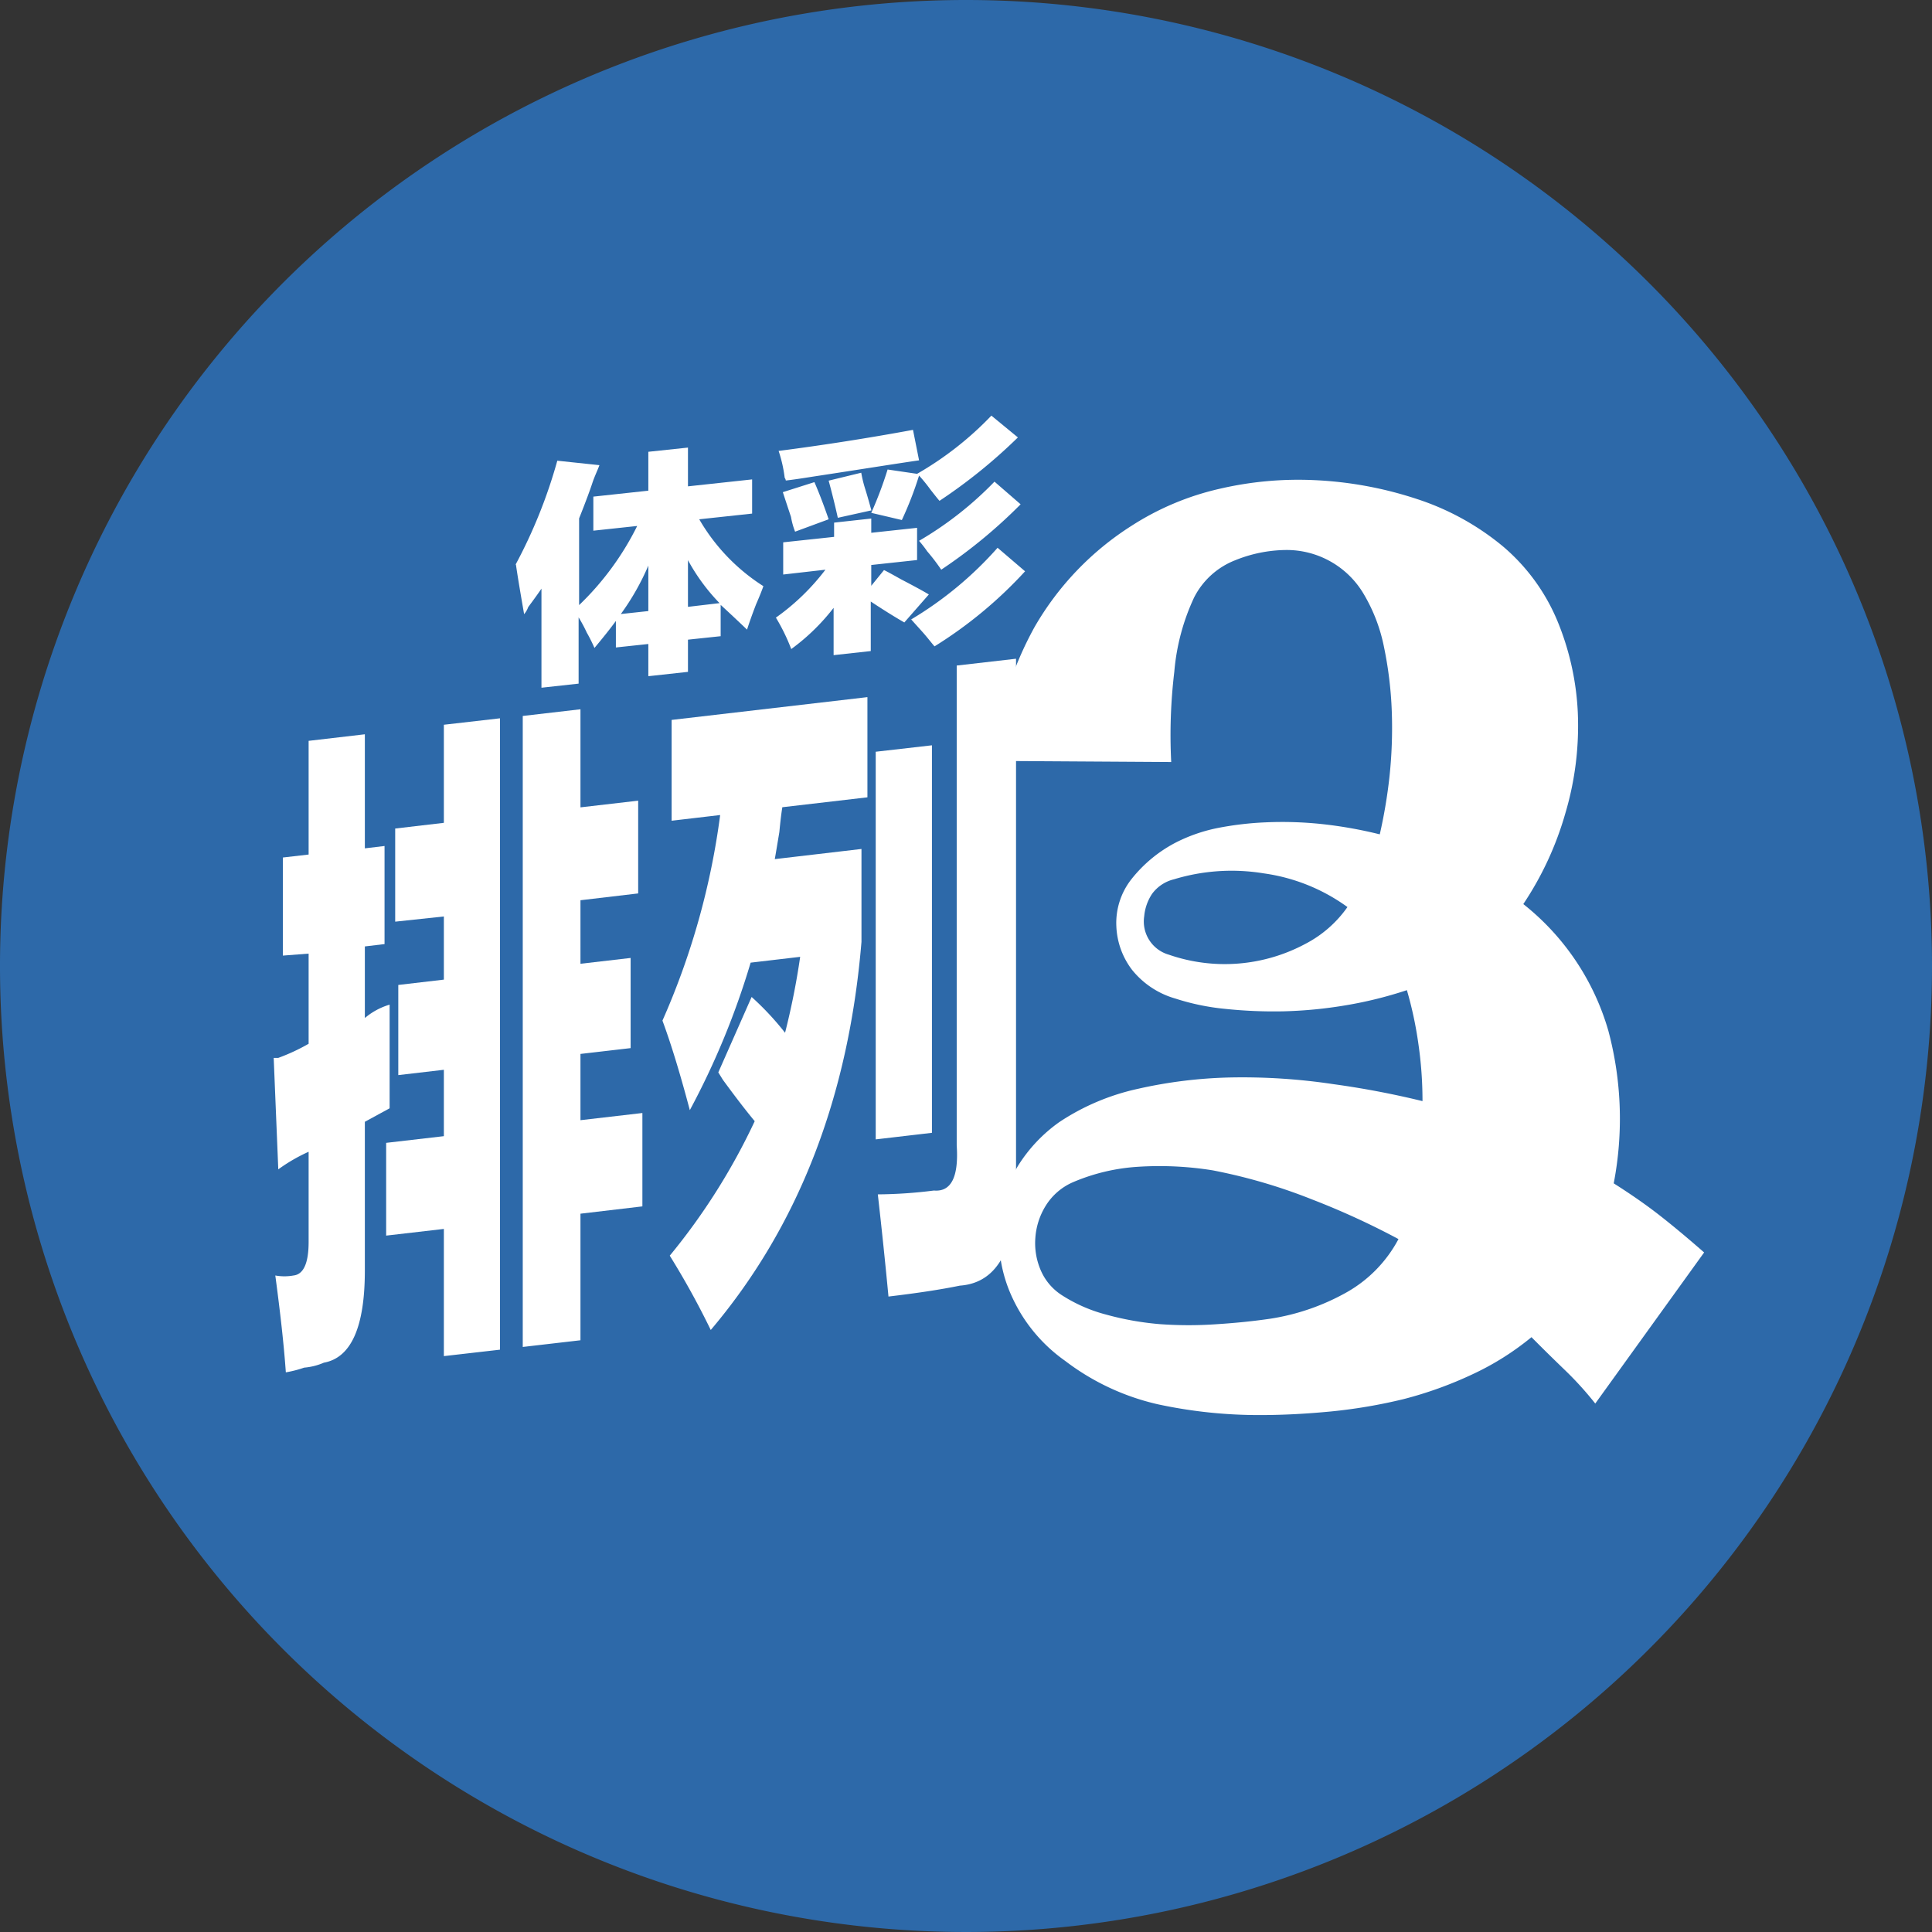 <svg id="Layer_1" data-name="Layer 1" xmlns="http://www.w3.org/2000/svg" xmlns:xlink="http://www.w3.org/1999/xlink" viewBox="0 0 156 156"><rect x="0" y="0" width="156" height="156" fill="#333333" stroke="none"/><defs><style>.cls-1{fill:none;}.cls-2{clip-path:url(#clip-path);}.cls-3{fill:#2d69a9;}.cls-4{fill:#fff;}</style><clipPath id="clip-path"><rect class="cls-1" width="156" height="156"/></clipPath></defs><title>A_12 体彩3</title><g id="blue_circle" data-name="blue circle"><g class="cls-2"><g class="cls-2"><path class="cls-3" d="M156,78A78,78,0,1,1,78,0a78,78,0,0,1,78,78"/></g></g></g><path class="cls-4" d="M42.21,108.76l4.66-.54V98l5-.59V89.87l-5,.58V85.1l4.05-.47V77.35l-4.05.47V72.69l4.66-.55V64.65l-4.66.54V57.27l-4.66.54ZM31.91,74.42,35.84,74V79.1l-3.68.43v7.28l3.68-.43v5.36l-4.66.54v7.49l4.66-.54V109.5l4.53-.52V58l-4.53.52v7.92l-3.93.46ZM24.92,93v7.28c0,1.71-.41,2.62-1.22,2.71a4.12,4.12,0,0,1-1.47,0c.4,3,.69,5.55.85,7.82a9.14,9.14,0,0,0,1.48-.38,5,5,0,0,0,1.59-.4c2.21-.4,3.31-2.89,3.31-7.45v-12l2-1.09V81.12a5.53,5.53,0,0,0-2,1.08V76.42l1.59-.19V68.31l-1.59.19V59.29l-4.54.53V69l-2.08.24v7.92L24.92,77v7.28a15.92,15.92,0,0,1-2.45,1.14l-.37,0,.37,9A13.71,13.71,0,0,1,24.92,93Z"/><path class="cls-4" d="M58,86.59l.37.6c1.06,1.45,1.92,2.56,2.57,3.34a51.32,51.32,0,0,1-6.86,10.86,65.74,65.74,0,0,1,3.31,6Q68,94.86,69.56,76.05v-7.5l-7,.82c.08-.44.2-1.17.37-2.19.08-.86.16-1.52.24-2l6.87-.8V56.29L54.23,58.13v8.14l3.92-.46a60.4,60.4,0,0,1-4.66,16.6c.74,2,1.48,4.47,2.21,7.23a63.14,63.14,0,0,0,4.91-11.91l4-.47a59.34,59.34,0,0,1-1.22,6.13,23.1,23.1,0,0,0-2.7-2.89Zm19.25,5.9c.17,2.55-.45,3.76-1.84,3.64a37.84,37.84,0,0,1-4.53.31q.48,4.23.86,8.25c2.28-.27,4.21-.56,5.76-.88q4.78-.34,4.54-9.09V53.19l-4.79.55Zm-2-32.31-4.54.52V92l4.54-.53Z"/><path class="cls-4" d="M137.6,101.13q-2-1.75-3.6-3t-3.7-2.58a27.52,27.52,0,0,0-.43-12.31A20.14,20.14,0,0,0,123,73a26,26,0,0,0,3.4-7.35,24.77,24.77,0,0,0,1-8.13,22,22,0,0,0-1.65-7.39,15.9,15.9,0,0,0-4.38-6,21.09,21.09,0,0,0-7-3.85,30.72,30.72,0,0,0-8.22-1.51,28,28,0,0,0-7.64.69,22.22,22.22,0,0,0-7.15,3,23.69,23.69,0,0,0-7.83,8.18,28.22,28.22,0,0,0-3.36,10.8l14.4.09a43,43,0,0,1,.25-7.29,17.6,17.6,0,0,1,1.6-6,6.28,6.28,0,0,1,3.31-3,11.18,11.18,0,0,1,4.09-.83,7.22,7.22,0,0,1,6.32,3.6,13.52,13.52,0,0,1,1.61,4.23,30.94,30.94,0,0,1,.63,5.21,37.09,37.09,0,0,1-.19,5.3,41,41,0,0,1-.78,4.62,34.94,34.94,0,0,0-4.67-.83,30.22,30.22,0,0,0-4.53-.14,25.71,25.71,0,0,0-4,.48A13.13,13.13,0,0,0,95,68a11.06,11.06,0,0,0-3.65,3,5.72,5.72,0,0,0-1.21,3.8,6.2,6.2,0,0,0,1.26,3.5,6.92,6.92,0,0,0,3.51,2.33,18.81,18.81,0,0,0,4,.83,37.69,37.69,0,0,0,4.71.2,35.48,35.48,0,0,0,5.06-.49,32.76,32.76,0,0,0,4.92-1.22,30.57,30.57,0,0,1,.92,4.28,32,32,0,0,1,.34,4.68,71.07,71.07,0,0,0-7.2-1.37A49.46,49.46,0,0,0,99.36,87a37.35,37.35,0,0,0-7.49.92,18.62,18.62,0,0,0-6.33,2.68,12.31,12.31,0,0,0-3.35,3.55,10.71,10.71,0,0,0-1.51,5.11,11.46,11.46,0,0,0,1.07,5.54A12.9,12.9,0,0,0,86,109.88a19.44,19.44,0,0,0,7.49,3.51,38.74,38.74,0,0,0,8.27.87c1.82,0,3.72-.1,5.7-.29a42.3,42.3,0,0,0,5.88-1,31.39,31.39,0,0,0,5.55-2,22.26,22.26,0,0,0,4.77-3c.9.91,1.8,1.79,2.67,2.63a26.89,26.89,0,0,1,2.48,2.73ZM105.39,76.22a13.79,13.79,0,0,1-11,.87,2.79,2.79,0,0,1-2-3.11,3.89,3.89,0,0,1,.63-1.8A3.1,3.1,0,0,1,94.79,71a16,16,0,0,1,7.25-.48,15,15,0,0,1,6.76,2.72A9.49,9.49,0,0,1,105.39,76.22Zm3.36,28.12a18.22,18.22,0,0,1-6.18,2.14c-1.3.19-2.72.34-4.28.44a32.32,32.32,0,0,1-4.62,0,23.57,23.57,0,0,1-4.38-.78,12.36,12.36,0,0,1-3.55-1.56,4.49,4.49,0,0,1-1.7-2,5.52,5.52,0,0,1-.44-2.63,5.65,5.65,0,0,1,.83-2.58,4.86,4.86,0,0,1,2.18-1.9,15.84,15.84,0,0,1,5.31-1.26,27.12,27.12,0,0,1,6,.29,44.33,44.33,0,0,1,8,2.34,62.22,62.22,0,0,1,7,3.21A10.67,10.67,0,0,1,108.75,104.34Z"/><path class="cls-4" d="M41.66,45.59q.17,1.2.66,4a1.77,1.77,0,0,0,.33-.57c.49-.66.85-1.16,1.07-1.49v8l3-.33V49.85a11.38,11.38,0,0,1,.66,1.23A12.31,12.31,0,0,1,48,52.32c.66-.79,1.24-1.51,1.73-2.18v2.14L52.35,52v2.6l3.2-.35v-2.6l2.64-.28V48.84c.65.6,1.36,1.26,2.13,2,.17-.53.41-1.22.74-2.07.28-.64.47-1.12.58-1.44a15.74,15.74,0,0,1-5.18-5.4l4.27-.46V38.71l-5.18.56V36.14l-3.2.34v3.14l-4.44.48v2.75l3.54-.38a23,23,0,0,1-4.69,6.39v-7c.55-1.38.9-2.34,1.07-2.86s.46-1.12.57-1.44L45,37.2a40.84,40.84,0,0,1-3.37,8.39ZM55.55,49V45.23A15.78,15.78,0,0,0,58.1,48.7Zm-3.2.34-2.22.24a20,20,0,0,0,2.22-3.91Z"/><path class="cls-4" d="M63.86,52.43a16.93,16.93,0,0,0,3.45-3.35V52.9l3-.33v-4c1,.66,1.89,1.22,2.71,1.69L75,48c-.5-.3-1.24-.7-2.22-1.21-.61-.34-1.07-.6-1.4-.76L70.35,47.3V45.62l3.7-.4v-2.6l-3.7.4V41.87l-3,.33v1.15l-4.11.44v2.6L66.65,46a18.27,18.27,0,0,1-4,3.87,15.72,15.72,0,0,1,1.24,2.54ZM80.05,33.56a26.65,26.65,0,0,1-6,4.7l-2.38-.35a30.81,30.81,0,0,1-1.32,3.5l2.47.58a28.48,28.48,0,0,0,1.39-3.59,13.23,13.23,0,0,1,.91,1.12c.33.42.57.73.74.92a43,43,0,0,0,6.33-5.12ZM73.56,50c.16.18.46.51.9,1s.82,1,1,1.19a34.82,34.82,0,0,0,7.31-6.06l-2.22-1.9a29.43,29.43,0,0,1-7,5.8ZM63.36,38.58a.46.46,0,0,1,.09.22c.54-.06,1.28-.17,2.22-.32,3.56-.54,6.41-1,8.54-1.31l-.49-2.46q-5.43,1-10.85,1.7a11,11,0,0,1,.49,2.17Zm10.85,5.09a10.07,10.07,0,0,1,.66.85A16.12,16.12,0,0,1,76,46a41.33,41.33,0,0,0,6.41-5.28L80.3,38.89a28.25,28.25,0,0,1-6.09,4.78Zm-11-3.93c.16.49.38,1.16.66,2a6,6,0,0,0,.33,1.19l2.71-1c-.39-1.13-.77-2.13-1.15-3Zm3.7-.93c.27,1,.52,2,.74,3l2.71-.6c-.11-.39-.27-1-.49-1.7s-.28-1.09-.33-1.34Z"/><rect class="cls-1" width="156" height="156"/></svg>
